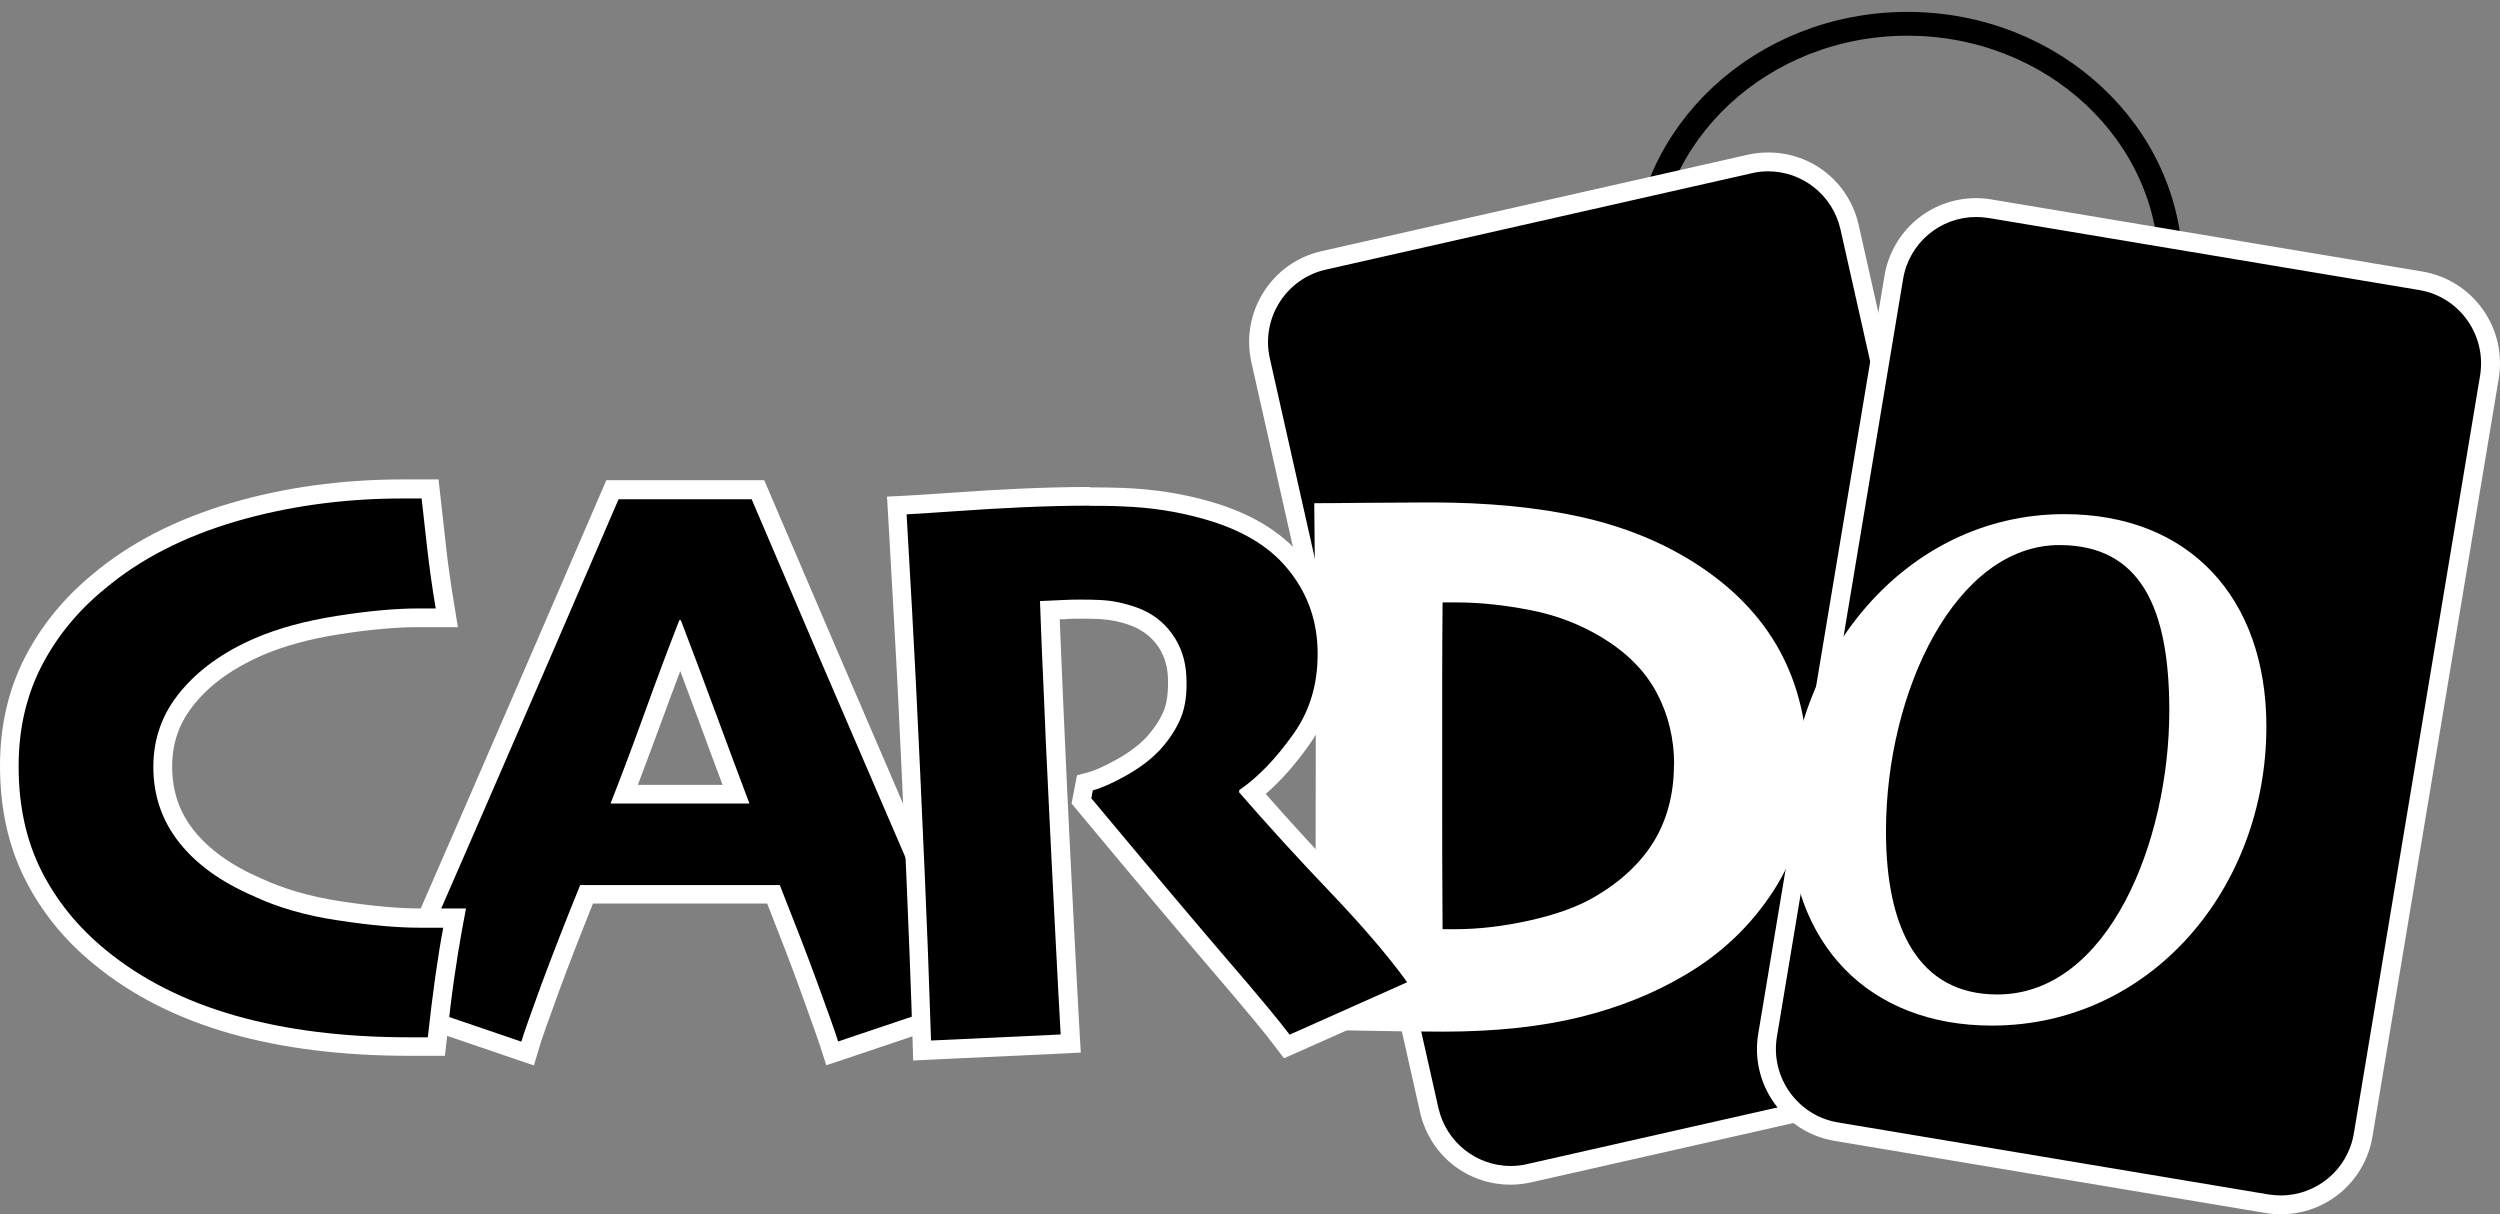 <svg width="105" height="51" viewBox="0 0 105 51" fill="none" xmlns="http://www.w3.org/2000/svg">
<rect x="0" y="0" width="105" height="51" fill="#808080" stroke="none"/>
<g id="Layer 1">
<g id="Group">
<path id="Vector" d="M80.112 21.602C86.221 21.602 91.174 16.99 91.174 11.301C91.174 5.612 86.221 1 80.112 1C74.003 1 69.05 5.612 69.05 11.301C69.05 16.99 74.003 21.602 80.112 21.602Z" stroke="black"/>
<g id="Group_2">
<g id="Group_3">
<path id="Vector_2" d="M63.448 49.36C61.797 49.36 60.39 48.234 60.035 46.618L52.955 15.136C52.528 13.242 53.714 11.357 55.602 10.937L73.499 6.887C73.751 6.832 74.012 6.8 74.273 6.8C75.893 6.8 77.331 7.957 77.686 9.542L84.766 41.024C85.193 42.918 84.007 44.803 82.119 45.231L64.222 49.281C63.97 49.336 63.709 49.368 63.448 49.368V49.36Z" fill="black"/>
<path id="Vector_3" d="M74.265 7.196C75.687 7.196 76.967 8.179 77.299 9.629L84.379 41.111C84.758 42.791 83.707 44.462 82.032 44.843L64.136 48.892C63.907 48.947 63.677 48.971 63.448 48.971C62.026 48.971 60.746 47.989 60.414 46.538L53.334 15.057C52.955 13.377 54.006 11.705 55.681 11.325L73.578 7.275C73.807 7.22 74.036 7.196 74.265 7.196ZM74.265 6.404C73.981 6.404 73.688 6.436 73.404 6.499L55.507 10.548C54.488 10.778 53.627 11.388 53.066 12.275C52.513 13.155 52.331 14.209 52.56 15.223L59.64 46.705C60.043 48.504 61.607 49.756 63.44 49.756C63.725 49.756 64.017 49.724 64.302 49.66L82.198 45.611C84.3 45.136 85.619 43.036 85.145 40.936L78.066 9.455C77.663 7.656 76.098 6.404 74.265 6.404Z" fill="white"/>
</g>
<g id="Group_4">
<path id="Vector_4" d="M95.796 50.612C95.606 50.612 95.409 50.596 95.211 50.564L77.117 47.537C75.213 47.22 73.917 45.406 74.233 43.488L79.535 11.658C79.82 9.954 81.273 8.718 82.988 8.718C83.178 8.718 83.375 8.734 83.573 8.765L101.667 11.792C102.591 11.951 103.397 12.45 103.942 13.219C104.488 13.987 104.701 14.914 104.543 15.841L99.241 47.672C98.957 49.376 97.503 50.612 95.788 50.612H95.796Z" fill="black"/>
<path id="Vector_5" d="M82.996 9.114C83.17 9.114 83.336 9.13 83.51 9.154L101.604 12.181C103.303 12.466 104.44 14.075 104.164 15.77L98.862 47.601C98.609 49.13 97.29 50.208 95.796 50.208C95.622 50.208 95.457 50.192 95.283 50.168L77.189 47.141C75.498 46.856 74.352 45.247 74.629 43.552L79.93 11.721C80.183 10.192 81.503 9.114 82.996 9.114ZM82.996 8.322C81.084 8.322 79.464 9.693 79.148 11.586L73.846 43.417C73.491 45.548 74.929 47.561 77.054 47.918L95.148 50.945C95.362 50.984 95.583 51 95.796 51C97.708 51 99.328 49.629 99.644 47.735L104.946 15.905C105.302 13.773 103.864 11.761 101.738 11.404L83.644 8.377C83.431 8.338 83.209 8.322 82.996 8.322Z" fill="white"/>
</g>
<path id="Vector_6" d="M75.916 32.299C75.916 34.233 75.442 35.936 74.494 37.402C73.546 38.868 72.313 40.041 70.796 40.936C69.477 41.721 67.999 42.315 66.356 42.719C64.712 43.123 62.792 43.329 60.611 43.329C59.592 43.329 58.47 43.313 57.245 43.289C56.021 43.258 55.341 43.25 55.199 43.25C55.199 43.139 55.207 41.974 55.231 39.748C55.254 37.521 55.262 34.93 55.262 31.958C55.262 30.722 55.262 29.185 55.246 27.339C55.239 25.492 55.223 23.424 55.199 21.134C55.373 21.134 56.108 21.134 57.388 21.118C58.668 21.11 59.568 21.102 60.09 21.102C62.492 21.102 64.594 21.309 66.403 21.713C68.213 22.117 69.801 22.767 71.183 23.646C72.787 24.668 73.973 25.904 74.755 27.347C75.537 28.789 75.924 30.445 75.924 32.315L75.916 32.299ZM70.314 32.125C70.314 31.023 70.069 30.017 69.587 29.106C69.105 28.195 68.347 27.426 67.312 26.792C66.387 26.229 65.384 25.841 64.286 25.627C63.195 25.413 62.16 25.302 61.18 25.302H60.588C60.58 26.427 60.572 27.489 60.572 28.503V33.781C60.572 35.057 60.572 36.808 60.588 39.026H61.133C62.121 39.026 63.172 38.9 64.27 38.654C65.368 38.408 66.285 38.076 66.996 37.656C68.102 37.006 68.932 36.221 69.485 35.302C70.03 34.383 70.306 33.321 70.306 32.109L70.314 32.125Z" fill="white"/>
<g id="Group_5">
<path id="Vector_7" d="M16.3 42.251L16.482 41.855C16.782 41.197 17.92 38.575 19.912 33.987C21.903 29.399 23.807 25.009 25.616 20.801L25.719 20.564H31.827L31.93 20.801C33.818 25.223 35.754 29.739 37.745 34.351C39.736 38.963 40.803 41.435 40.945 41.776L41.111 42.172L34.956 44.248L34.837 43.86C34.727 43.495 34.434 42.671 34 41.483C33.573 40.318 33.067 39.002 32.498 37.56H24.644C24.052 39.018 23.538 40.349 23.111 41.514C22.661 42.735 22.385 43.519 22.29 43.852L22.171 44.248L16.316 42.251H16.3ZM30.902 33.353C30.531 32.362 30.144 31.3 29.717 30.159C29.33 29.113 28.943 28.083 28.564 27.069C28.224 27.956 27.837 28.987 27.41 30.151C26.936 31.443 26.541 32.513 26.209 33.353H30.894H30.902Z" fill="black"/>
<path id="Vector_8" d="M31.566 20.96C33.454 25.39 35.39 29.906 37.381 34.51C39.372 39.114 40.431 41.594 40.573 41.935L35.2 43.741C35.09 43.377 34.805 42.577 34.355 41.348C33.905 40.112 33.367 38.725 32.751 37.172H24.368C23.728 38.749 23.183 40.152 22.724 41.388C22.274 42.624 21.997 43.408 21.895 43.749L16.838 42.022C17.138 41.364 18.276 38.741 20.275 34.153C22.274 29.565 24.17 25.175 25.98 20.968H31.566M25.64 33.749H31.471V33.733C31.044 32.608 30.586 31.372 30.088 30.025C29.59 28.678 29.093 27.347 28.595 26.047H28.532C28.113 27.117 27.615 28.44 27.046 30.017C26.477 31.594 26.003 32.83 25.648 33.733V33.749M32.087 20.168H25.466L25.261 20.643C23.451 24.851 21.547 29.241 19.556 33.828C17.573 38.385 16.419 41.031 16.127 41.689L15.771 42.481L16.593 42.759L21.65 44.486L22.424 44.748L22.661 43.955C22.756 43.63 23.032 42.854 23.475 41.641C23.878 40.548 24.36 39.304 24.905 37.949H32.222C32.751 39.288 33.225 40.516 33.62 41.61C34.165 43.115 34.379 43.725 34.458 43.971L34.703 44.74L35.469 44.486L40.842 42.679L41.648 42.41L41.316 41.626C41.174 41.285 40.186 38.995 38.116 34.193C36.141 29.605 34.181 25.049 32.301 20.643L32.095 20.16L32.087 20.168ZM26.793 32.957C27.078 32.204 27.41 31.317 27.789 30.286C28.066 29.534 28.326 28.828 28.571 28.187C28.832 28.884 29.093 29.589 29.361 30.302C29.709 31.245 30.033 32.133 30.349 32.965H26.809L26.793 32.957Z" fill="white"/>
</g>
<g id="Group_6">
<path id="Vector_9" d="M38.582 39.882C38.519 38.194 38.408 35.699 38.258 32.402C38.219 31.523 38.156 30.263 38.077 28.622C37.998 26.982 37.863 24.652 37.69 21.634L37.666 21.237L38.061 21.221C38.377 21.206 39.033 21.166 40.036 21.095C41.04 21.023 41.98 20.968 42.849 20.928C43.9 20.881 44.88 20.857 45.757 20.857C46.247 20.857 46.713 20.857 47.147 20.881C48.38 20.928 49.565 21.11 50.671 21.427C52.283 21.879 53.532 22.624 54.369 23.63C55.207 24.645 55.665 25.825 55.728 27.141C55.799 28.63 55.436 29.954 54.654 31.055C53.99 31.99 53.295 32.743 52.584 33.297C53.714 34.589 54.93 35.92 56.194 37.252C57.561 38.686 58.652 39.962 59.426 41.039L59.711 41.435L54.045 43.963L53.856 43.71C53.429 43.147 52.576 42.117 51.319 40.659C50.039 39.169 48.096 36.863 45.543 33.797L45.425 33.654L45.575 32.893L45.812 32.83C46.136 32.743 46.578 32.545 47.124 32.236C47.669 31.935 48.111 31.586 48.459 31.221C48.815 30.833 49.075 30.429 49.241 30.009C49.407 29.605 49.478 29.074 49.447 28.432C49.415 27.838 49.249 27.323 48.917 26.871C48.593 26.419 48.167 26.103 47.621 25.904C47.155 25.73 46.673 25.635 46.191 25.611C45.923 25.595 45.662 25.595 45.401 25.595C45.164 25.595 44.927 25.595 44.69 25.611L44.097 25.643C44.145 26.824 44.192 28.036 44.248 29.264C44.303 30.635 44.358 31.863 44.413 32.949C44.501 34.74 44.595 36.705 44.706 38.828C44.816 40.952 44.895 42.489 44.951 43.44L44.974 43.836L38.725 44.13L38.574 39.89L38.582 39.882Z" fill="black"/>
<path id="Vector_10" d="M45.757 21.245C46.247 21.245 46.705 21.245 47.139 21.269C48.348 21.309 49.486 21.491 50.569 21.8C52.117 22.236 53.287 22.925 54.069 23.876C54.859 24.827 55.278 25.921 55.333 27.149C55.396 28.559 55.065 29.78 54.33 30.818C53.595 31.856 52.836 32.648 52.046 33.187V33.282C53.255 34.669 54.535 36.079 55.902 37.505C57.261 38.932 58.328 40.184 59.102 41.253L54.164 43.456C53.729 42.878 52.884 41.856 51.612 40.382C50.347 38.908 48.419 36.626 45.836 33.528L45.899 33.195C46.255 33.1 46.729 32.894 47.305 32.569C47.882 32.244 48.364 31.879 48.736 31.475C49.123 31.047 49.407 30.604 49.597 30.144C49.786 29.684 49.865 29.098 49.826 28.393C49.794 27.719 49.597 27.133 49.225 26.618C48.854 26.103 48.364 25.738 47.748 25.517C47.242 25.334 46.729 25.223 46.199 25.2C45.923 25.184 45.654 25.184 45.385 25.184C45.14 25.184 44.903 25.184 44.666 25.2C44.374 25.215 44.145 25.223 43.995 25.231C43.837 25.231 43.734 25.247 43.679 25.247C43.726 26.555 43.781 27.894 43.845 29.265C43.9 30.635 43.955 31.864 44.011 32.957C44.097 34.748 44.192 36.713 44.303 38.837C44.413 40.968 44.492 42.505 44.548 43.448L39.104 43.702C39.072 42.83 39.025 41.555 38.969 39.867C38.906 38.179 38.796 35.683 38.645 32.379C38.606 31.499 38.543 30.239 38.464 28.599C38.385 26.959 38.251 24.629 38.077 21.602C38.393 21.586 39.056 21.547 40.06 21.475C41.063 21.404 41.996 21.349 42.865 21.309C43.916 21.261 44.872 21.238 45.749 21.238M45.757 20.453C44.88 20.453 43.892 20.477 42.841 20.524C41.98 20.564 41.032 20.619 40.02 20.691C39.025 20.762 38.369 20.802 38.053 20.818L37.255 20.857L37.302 21.658C37.476 24.677 37.602 27.022 37.69 28.646C37.769 30.287 37.832 31.547 37.871 32.426C38.021 35.683 38.132 38.195 38.195 39.906C38.258 41.594 38.306 42.87 38.33 43.742L38.353 44.542L39.151 44.502L44.595 44.249L45.393 44.209L45.346 43.409C45.291 42.466 45.212 40.929 45.101 38.805C44.99 36.681 44.895 34.716 44.809 32.925C44.761 31.84 44.706 30.612 44.643 29.241C44.595 28.147 44.556 27.07 44.508 26.008H44.714C44.935 25.984 45.164 25.984 45.401 25.984C45.654 25.984 45.915 25.984 46.175 26C46.618 26.024 47.06 26.111 47.487 26.269C47.953 26.444 48.317 26.713 48.601 27.093C48.878 27.482 49.028 27.918 49.052 28.44C49.075 29.027 49.02 29.502 48.878 29.851C48.728 30.223 48.483 30.588 48.167 30.944C47.858 31.277 47.44 31.594 46.934 31.879C46.286 32.244 45.915 32.379 45.717 32.434L45.235 32.561L45.141 33.044L45.077 33.377L45.006 33.749L45.251 34.043C47.803 37.109 49.755 39.423 51.035 40.913C52.283 42.371 53.129 43.385 53.547 43.948L53.927 44.447L54.504 44.193L59.442 41.99L60.335 41.594L59.758 40.802C58.968 39.708 57.87 38.425 56.487 36.974C55.333 35.762 54.211 34.542 53.16 33.345C53.792 32.799 54.401 32.109 54.986 31.285C55.815 30.105 56.202 28.702 56.131 27.125C56.068 25.723 55.578 24.463 54.685 23.385C53.8 22.315 52.489 21.531 50.79 21.055C49.66 20.73 48.443 20.54 47.171 20.493C46.729 20.477 46.262 20.469 45.765 20.469L45.757 20.453Z" fill="white"/>
</g>
<g id="Group_7">
<path id="Vector_11" d="M17.193 43.956C14.436 43.956 11.939 43.646 9.782 43.028C7.601 42.41 5.721 41.459 4.196 40.192C2.995 39.217 2.054 38.052 1.391 36.729C0.727 35.406 0.395 33.868 0.395 32.165C0.395 30.564 0.727 29.098 1.383 27.806C2.038 26.523 2.963 25.382 4.148 24.415C5.649 23.147 7.546 22.165 9.79 21.507C12.01 20.857 14.412 20.524 16.917 20.524H18.062C18.062 20.524 18.228 22.006 18.323 22.854C18.418 23.686 18.537 24.573 18.695 25.485L18.774 25.944H17.549C16.64 25.944 15.526 26.047 14.23 26.245C12.95 26.444 11.828 26.745 10.88 27.149C9.616 27.696 8.612 28.409 7.893 29.28C7.182 30.136 6.843 31.087 6.843 32.196C6.843 33.306 7.174 34.272 7.846 35.128C8.526 35.984 9.529 36.705 10.825 37.26C11.805 37.719 12.958 38.052 14.262 38.25C15.582 38.448 16.719 38.551 17.636 38.551H19.098L19.011 39.019C18.9 39.597 18.797 40.271 18.687 41.047C18.576 41.824 18.473 42.672 18.378 43.591L18.339 43.948H17.209L17.193 43.956Z" fill="black"/>
<path id="Vector_12" d="M17.707 20.929C17.762 21.404 17.833 22.062 17.928 22.902C18.023 23.742 18.142 24.629 18.3 25.556H17.541C16.609 25.556 15.479 25.659 14.167 25.865C12.848 26.071 11.702 26.38 10.722 26.8C9.395 27.371 8.344 28.124 7.585 29.043C6.819 29.962 6.44 31.016 6.44 32.212C6.44 33.409 6.803 34.471 7.53 35.39C8.257 36.309 9.3 37.054 10.659 37.64C11.67 38.116 12.848 38.456 14.191 38.654C15.534 38.861 16.68 38.964 17.628 38.964H18.616C18.505 39.55 18.394 40.231 18.284 41.008C18.173 41.792 18.07 42.64 17.968 43.567H17.193C14.46 43.567 12.026 43.266 9.885 42.656C7.751 42.046 5.934 41.127 4.441 39.898C3.279 38.948 2.378 37.838 1.738 36.571C1.098 35.295 0.782 33.837 0.782 32.181C0.782 30.635 1.098 29.249 1.73 28.005C2.363 26.769 3.247 25.675 4.393 24.74C5.863 23.496 7.696 22.553 9.893 21.903C12.089 21.261 14.428 20.936 16.909 20.936H17.699M18.41 20.136H16.917C14.373 20.136 11.931 20.469 9.679 21.135C7.388 21.808 5.436 22.814 3.887 24.122C2.679 25.113 1.715 26.301 1.035 27.632C0.348 28.979 0 30.501 0 32.165C0 33.932 0.348 35.532 1.043 36.911C1.73 38.282 2.702 39.486 3.951 40.501C5.515 41.792 7.443 42.775 9.679 43.409C11.876 44.035 14.404 44.344 17.201 44.344H18.687L18.766 43.639C18.861 42.727 18.963 41.872 19.074 41.103C19.184 40.334 19.295 39.653 19.398 39.09L19.572 38.155H17.628C16.727 38.155 15.613 38.052 14.309 37.854C13.045 37.664 11.931 37.339 10.991 36.903C9.734 36.364 8.786 35.683 8.146 34.883C7.53 34.106 7.23 33.227 7.23 32.197C7.23 31.166 7.546 30.319 8.194 29.534C8.873 28.71 9.829 28.036 11.038 27.513C11.947 27.125 13.045 26.824 14.286 26.634C15.558 26.436 16.656 26.341 17.541 26.341H19.232L19.082 25.422C18.932 24.518 18.805 23.639 18.718 22.814C18.623 21.967 18.552 21.309 18.497 20.834L18.418 20.136H18.41Z" fill="white"/>
</g>
<path id="Vector_13" d="M95.188 30.508C95.188 37.339 90.305 43.075 83.659 43.075C78.508 43.075 75.142 39.668 75.142 34.24C75.142 27.767 79.922 21.594 86.702 21.594C91.956 21.594 95.188 25.112 95.188 30.516V30.508ZM79.211 34.922C79.211 39.019 80.594 41.768 83.889 41.768C88.566 41.768 91.111 35.31 91.111 29.843C91.111 25.54 89.909 22.893 86.496 22.893C82.15 22.893 79.211 29.011 79.211 34.922Z" fill="white"/>
</g>
</g>
</g>
</svg>

